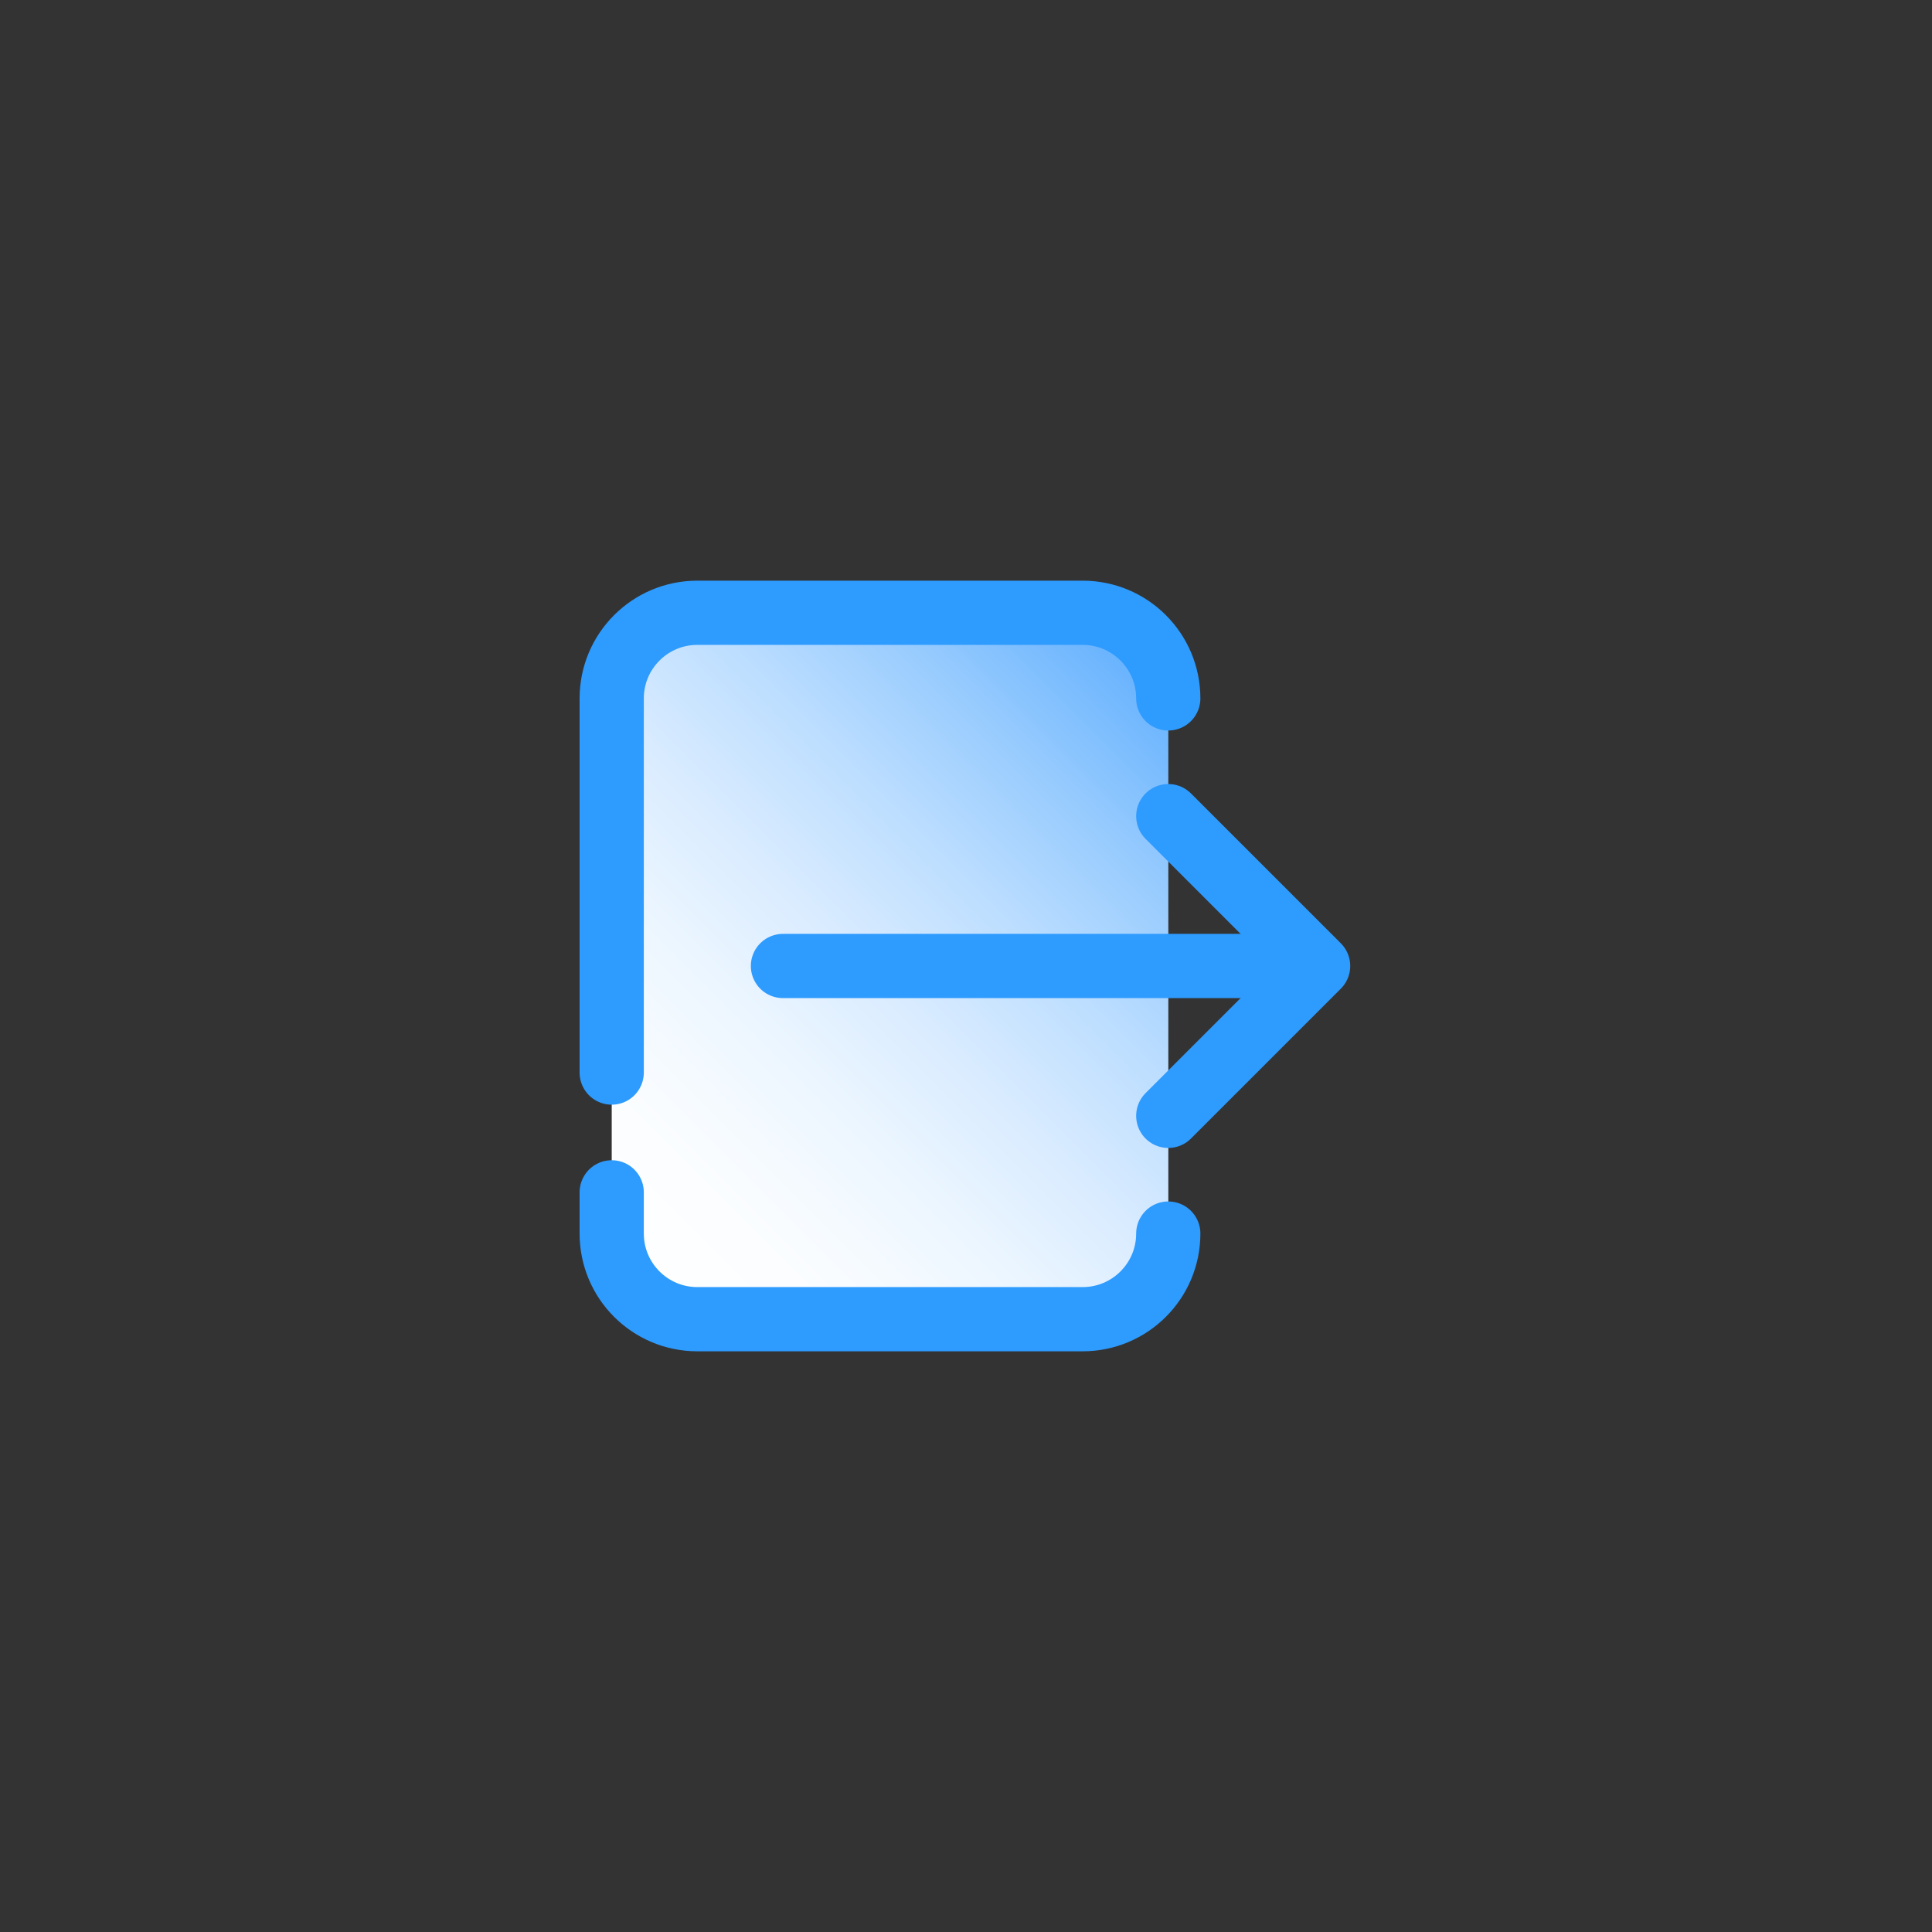 <svg xmlns="http://www.w3.org/2000/svg" xmlns:xlink="http://www.w3.org/1999/xlink" width="500" zoomAndPan="magnify" viewBox="0 0 375 375" height="500" preserveAspectRatio="xMidYMid meet" version="1.0"><rect x="0" y="0" width="375" height="375" fill="#333333" stroke="none"/><defs><clipPath id="ac1d94021d"><path d="M 118 121 L 227 121 L 227 254 L 118 254 Z M 118 121 " clip-rule="nonzero"/></clipPath><clipPath id="ddfc8e1842"><path d="M 210.035 253.98 L 135.465 253.98 C 126.223 253.98 118.734 246.781 118.734 237.895 L 118.734 137.105 C 118.734 128.219 126.223 121.02 135.465 121.02 L 210.039 121.02 C 219.277 121.02 226.77 128.219 226.77 137.105 L 226.77 237.895 C 226.766 246.781 219.273 253.98 210.035 253.98 Z M 210.035 253.98 " clip-rule="nonzero"/></clipPath><linearGradient x1="35.001" gradientTransform="matrix(4.155, 0, 0, 4.155, 87.569, 87.777)" y1="9.499" x2="6" gradientUnits="userSpaceOnUse" y2="38.5" id="d1bbc35ea5"><stop stop-opacity="1" stop-color="rgb(37.599%, 68.599%, 99.599%)" offset="0"/><stop stop-opacity="1" stop-color="rgb(37.599%, 68.599%, 99.599%)" offset="0.031"/><stop stop-opacity="1" stop-color="rgb(37.599%, 68.599%, 99.599%)" offset="0.039"/><stop stop-opacity="1" stop-color="rgb(38.06%, 68.829%, 99.599%)" offset="0.043"/><stop stop-opacity="1" stop-color="rgb(38.521%, 69.06%, 99.599%)" offset="0.047"/><stop stop-opacity="1" stop-color="rgb(39.035%, 69.316%, 99.599%)" offset="0.051"/><stop stop-opacity="1" stop-color="rgb(39.549%, 69.574%, 99.599%)" offset="0.055"/><stop stop-opacity="1" stop-color="rgb(40.063%, 69.832%, 99.599%)" offset="0.059"/><stop stop-opacity="1" stop-color="rgb(40.579%, 70.09%, 99.599%)" offset="0.062"/><stop stop-opacity="1" stop-color="rgb(41.092%, 70.346%, 99.599%)" offset="0.066"/><stop stop-opacity="1" stop-color="rgb(41.606%, 70.602%, 99.599%)" offset="0.07"/><stop stop-opacity="1" stop-color="rgb(42.062%, 70.836%, 99.599%)" offset="0.074"/><stop stop-opacity="1" stop-color="rgb(42.519%, 71.069%, 99.599%)" offset="0.078"/><stop stop-opacity="1" stop-color="rgb(42.973%, 71.301%, 99.599%)" offset="0.082"/><stop stop-opacity="1" stop-color="rgb(43.43%, 71.535%, 99.599%)" offset="0.086"/><stop stop-opacity="1" stop-color="rgb(43.884%, 71.767%, 99.599%)" offset="0.09"/><stop stop-opacity="1" stop-color="rgb(44.341%, 72%, 99.599%)" offset="0.094"/><stop stop-opacity="1" stop-color="rgb(44.795%, 72.234%, 99.599%)" offset="0.098"/><stop stop-opacity="1" stop-color="rgb(45.251%, 72.467%, 99.599%)" offset="0.102"/><stop stop-opacity="1" stop-color="rgb(45.706%, 72.699%, 99.599%)" offset="0.105"/><stop stop-opacity="1" stop-color="rgb(46.162%, 72.932%, 99.599%)" offset="0.109"/><stop stop-opacity="1" stop-color="rgb(46.617%, 73.164%, 99.599%)" offset="0.113"/><stop stop-opacity="1" stop-color="rgb(47.073%, 73.398%, 99.599%)" offset="0.117"/><stop stop-opacity="1" stop-color="rgb(47.528%, 73.631%, 99.599%)" offset="0.121"/><stop stop-opacity="1" stop-color="rgb(47.984%, 73.865%, 99.599%)" offset="0.125"/><stop stop-opacity="1" stop-color="rgb(48.439%, 74.097%, 99.599%)" offset="0.129"/><stop stop-opacity="1" stop-color="rgb(48.895%, 74.33%, 99.599%)" offset="0.133"/><stop stop-opacity="1" stop-color="rgb(49.35%, 74.562%, 99.599%)" offset="0.137"/><stop stop-opacity="1" stop-color="rgb(49.806%, 74.796%, 99.599%)" offset="0.141"/><stop stop-opacity="1" stop-color="rgb(50.261%, 75.029%, 99.599%)" offset="0.145"/><stop stop-opacity="1" stop-color="rgb(50.717%, 75.262%, 99.599%)" offset="0.148"/><stop stop-opacity="1" stop-color="rgb(51.172%, 75.494%, 99.599%)" offset="0.152"/><stop stop-opacity="1" stop-color="rgb(51.628%, 75.728%, 99.599%)" offset="0.156"/><stop stop-opacity="1" stop-color="rgb(52.083%, 75.96%, 99.599%)" offset="0.16"/><stop stop-opacity="1" stop-color="rgb(52.539%, 76.193%, 99.599%)" offset="0.164"/><stop stop-opacity="1" stop-color="rgb(52.994%, 76.427%, 99.599%)" offset="0.168"/><stop stop-opacity="1" stop-color="rgb(53.45%, 76.66%, 99.599%)" offset="0.172"/><stop stop-opacity="1" stop-color="rgb(53.906%, 76.892%, 99.599%)" offset="0.176"/><stop stop-opacity="1" stop-color="rgb(54.362%, 77.126%, 99.599%)" offset="0.18"/><stop stop-opacity="1" stop-color="rgb(54.817%, 77.357%, 99.599%)" offset="0.184"/><stop stop-opacity="1" stop-color="rgb(55.273%, 77.591%, 99.599%)" offset="0.188"/><stop stop-opacity="1" stop-color="rgb(55.728%, 77.824%, 99.599%)" offset="0.191"/><stop stop-opacity="1" stop-color="rgb(56.184%, 78.058%, 99.599%)" offset="0.195"/><stop stop-opacity="1" stop-color="rgb(56.639%, 78.29%, 99.599%)" offset="0.199"/><stop stop-opacity="1" stop-color="rgb(57.095%, 78.523%, 99.599%)" offset="0.203"/><stop stop-opacity="1" stop-color="rgb(57.55%, 78.755%, 99.599%)" offset="0.207"/><stop stop-opacity="1" stop-color="rgb(58.006%, 78.989%, 99.599%)" offset="0.211"/><stop stop-opacity="1" stop-color="rgb(58.461%, 79.222%, 99.599%)" offset="0.215"/><stop stop-opacity="1" stop-color="rgb(58.917%, 79.456%, 99.599%)" offset="0.219"/><stop stop-opacity="1" stop-color="rgb(59.323%, 79.66%, 99.606%)" offset="0.223"/><stop stop-opacity="1" stop-color="rgb(59.729%, 79.866%, 99.614%)" offset="0.227"/><stop stop-opacity="1" stop-color="rgb(60.112%, 80.058%, 99.623%)" offset="0.23"/><stop stop-opacity="1" stop-color="rgb(60.495%, 80.252%, 99.634%)" offset="0.234"/><stop stop-opacity="1" stop-color="rgb(60.878%, 80.444%, 99.644%)" offset="0.238"/><stop stop-opacity="1" stop-color="rgb(61.261%, 80.638%, 99.655%)" offset="0.242"/><stop stop-opacity="1" stop-color="rgb(61.644%, 80.83%, 99.664%)" offset="0.246"/><stop stop-opacity="1" stop-color="rgb(62.029%, 81.023%, 99.675%)" offset="0.25"/><stop stop-opacity="1" stop-color="rgb(62.411%, 81.215%, 99.686%)" offset="0.254"/><stop stop-opacity="1" stop-color="rgb(62.794%, 81.409%, 99.696%)" offset="0.258"/><stop stop-opacity="1" stop-color="rgb(63.177%, 81.601%, 99.706%)" offset="0.262"/><stop stop-opacity="1" stop-color="rgb(63.562%, 81.795%, 99.716%)" offset="0.266"/><stop stop-opacity="1" stop-color="rgb(63.945%, 81.987%, 99.727%)" offset="0.27"/><stop stop-opacity="1" stop-color="rgb(64.328%, 82.181%, 99.738%)" offset="0.273"/><stop stop-opacity="1" stop-color="rgb(64.711%, 82.373%, 99.747%)" offset="0.277"/><stop stop-opacity="1" stop-color="rgb(65.096%, 82.567%, 99.757%)" offset="0.281"/><stop stop-opacity="1" stop-color="rgb(65.479%, 82.759%, 99.768%)" offset="0.285"/><stop stop-opacity="1" stop-color="rgb(65.862%, 82.953%, 99.779%)" offset="0.289"/><stop stop-opacity="1" stop-color="rgb(66.245%, 83.145%, 99.788%)" offset="0.293"/><stop stop-opacity="1" stop-color="rgb(66.628%, 83.339%, 99.799%)" offset="0.297"/><stop stop-opacity="1" stop-color="rgb(67.01%, 83.531%, 99.809%)" offset="0.301"/><stop stop-opacity="1" stop-color="rgb(67.395%, 83.725%, 99.82%)" offset="0.305"/><stop stop-opacity="1" stop-color="rgb(67.778%, 83.917%, 99.829%)" offset="0.309"/><stop stop-opacity="1" stop-color="rgb(68.161%, 84.111%, 99.84%)" offset="0.312"/><stop stop-opacity="1" stop-color="rgb(68.544%, 84.303%, 99.85%)" offset="0.316"/><stop stop-opacity="1" stop-color="rgb(68.929%, 84.496%, 99.861%)" offset="0.32"/><stop stop-opacity="1" stop-color="rgb(69.312%, 84.688%, 99.87%)" offset="0.324"/><stop stop-opacity="1" stop-color="rgb(69.695%, 84.882%, 99.881%)" offset="0.328"/><stop stop-opacity="1" stop-color="rgb(70.078%, 85.074%, 99.89%)" offset="0.332"/><stop stop-opacity="1" stop-color="rgb(70.461%, 85.268%, 99.901%)" offset="0.336"/><stop stop-opacity="1" stop-color="rgb(70.844%, 85.46%, 99.911%)" offset="0.34"/><stop stop-opacity="1" stop-color="rgb(71.228%, 85.654%, 99.922%)" offset="0.344"/><stop stop-opacity="1" stop-color="rgb(71.611%, 85.846%, 99.931%)" offset="0.348"/><stop stop-opacity="1" stop-color="rgb(71.994%, 86.04%, 99.942%)" offset="0.352"/><stop stop-opacity="1" stop-color="rgb(72.377%, 86.232%, 99.953%)" offset="0.355"/><stop stop-opacity="1" stop-color="rgb(72.762%, 86.426%, 99.963%)" offset="0.359"/><stop stop-opacity="1" stop-color="rgb(73.145%, 86.618%, 99.973%)" offset="0.363"/><stop stop-opacity="1" stop-color="rgb(73.528%, 86.812%, 99.983%)" offset="0.367"/><stop stop-opacity="1" stop-color="rgb(73.889%, 86.99%, 99.991%)" offset="0.371"/><stop stop-opacity="1" stop-color="rgb(74.251%, 87.17%, 100%)" offset="0.375"/><stop stop-opacity="1" stop-color="rgb(74.547%, 87.311%, 100%)" offset="0.379"/><stop stop-opacity="1" stop-color="rgb(74.844%, 87.453%, 100%)" offset="0.383"/><stop stop-opacity="1" stop-color="rgb(75.14%, 87.593%, 100%)" offset="0.387"/><stop stop-opacity="1" stop-color="rgb(75.438%, 87.733%, 100%)" offset="0.391"/><stop stop-opacity="1" stop-color="rgb(75.734%, 87.874%, 100%)" offset="0.395"/><stop stop-opacity="1" stop-color="rgb(76.031%, 88.014%, 100%)" offset="0.398"/><stop stop-opacity="1" stop-color="rgb(76.328%, 88.155%, 100%)" offset="0.402"/><stop stop-opacity="1" stop-color="rgb(76.625%, 88.297%, 100%)" offset="0.406"/><stop stop-opacity="1" stop-color="rgb(76.921%, 88.437%, 100%)" offset="0.41"/><stop stop-opacity="1" stop-color="rgb(77.219%, 88.577%, 100%)" offset="0.414"/><stop stop-opacity="1" stop-color="rgb(77.515%, 88.718%, 100%)" offset="0.418"/><stop stop-opacity="1" stop-color="rgb(77.812%, 88.858%, 100%)" offset="0.422"/><stop stop-opacity="1" stop-color="rgb(78.108%, 88.998%, 100%)" offset="0.426"/><stop stop-opacity="1" stop-color="rgb(78.406%, 89.139%, 100%)" offset="0.43"/><stop stop-opacity="1" stop-color="rgb(78.703%, 89.279%, 100%)" offset="0.434"/><stop stop-opacity="1" stop-color="rgb(79.001%, 89.421%, 100%)" offset="0.438"/><stop stop-opacity="1" stop-color="rgb(79.297%, 89.561%, 100%)" offset="0.441"/><stop stop-opacity="1" stop-color="rgb(79.594%, 89.702%, 100%)" offset="0.445"/><stop stop-opacity="1" stop-color="rgb(79.89%, 89.842%, 100%)" offset="0.449"/><stop stop-opacity="1" stop-color="rgb(80.188%, 89.983%, 100%)" offset="0.453"/><stop stop-opacity="1" stop-color="rgb(80.484%, 90.123%, 100%)" offset="0.457"/><stop stop-opacity="1" stop-color="rgb(80.782%, 90.265%, 100%)" offset="0.461"/><stop stop-opacity="1" stop-color="rgb(81.078%, 90.405%, 100%)" offset="0.465"/><stop stop-opacity="1" stop-color="rgb(81.375%, 90.546%, 100%)" offset="0.469"/><stop stop-opacity="1" stop-color="rgb(81.671%, 90.686%, 100%)" offset="0.473"/><stop stop-opacity="1" stop-color="rgb(81.969%, 90.826%, 100%)" offset="0.477"/><stop stop-opacity="1" stop-color="rgb(82.265%, 90.967%, 100%)" offset="0.48"/><stop stop-opacity="1" stop-color="rgb(82.562%, 91.109%, 100%)" offset="0.484"/><stop stop-opacity="1" stop-color="rgb(82.858%, 91.249%, 100%)" offset="0.488"/><stop stop-opacity="1" stop-color="rgb(83.156%, 91.389%, 100%)" offset="0.492"/><stop stop-opacity="1" stop-color="rgb(83.452%, 91.53%, 100%)" offset="0.496"/><stop stop-opacity="1" stop-color="rgb(83.749%, 91.67%, 100%)" offset="0.5"/><stop stop-opacity="1" stop-color="rgb(84.047%, 91.811%, 100%)" offset="0.504"/><stop stop-opacity="1" stop-color="rgb(84.344%, 91.953%, 100%)" offset="0.508"/><stop stop-opacity="1" stop-color="rgb(84.641%, 92.093%, 100%)" offset="0.512"/><stop stop-opacity="1" stop-color="rgb(84.938%, 92.233%, 100%)" offset="0.516"/><stop stop-opacity="1" stop-color="rgb(85.229%, 92.372%, 100%)" offset="0.52"/><stop stop-opacity="1" stop-color="rgb(85.521%, 92.511%, 100%)" offset="0.523"/><stop stop-opacity="1" stop-color="rgb(85.725%, 92.627%, 100%)" offset="0.527"/><stop stop-opacity="1" stop-color="rgb(85.93%, 92.743%, 100%)" offset="0.531"/><stop stop-opacity="1" stop-color="rgb(86.134%, 92.857%, 100%)" offset="0.535"/><stop stop-opacity="1" stop-color="rgb(86.339%, 92.973%, 100%)" offset="0.539"/><stop stop-opacity="1" stop-color="rgb(86.543%, 93.088%, 100%)" offset="0.543"/><stop stop-opacity="1" stop-color="rgb(86.748%, 93.204%, 100%)" offset="0.547"/><stop stop-opacity="1" stop-color="rgb(86.952%, 93.318%, 100%)" offset="0.551"/><stop stop-opacity="1" stop-color="rgb(87.157%, 93.434%, 100%)" offset="0.555"/><stop stop-opacity="1" stop-color="rgb(87.361%, 93.549%, 100%)" offset="0.559"/><stop stop-opacity="1" stop-color="rgb(87.566%, 93.665%, 100%)" offset="0.562"/><stop stop-opacity="1" stop-color="rgb(87.77%, 93.779%, 100%)" offset="0.566"/><stop stop-opacity="1" stop-color="rgb(87.975%, 93.895%, 100%)" offset="0.57"/><stop stop-opacity="1" stop-color="rgb(88.177%, 94.009%, 100%)" offset="0.574"/><stop stop-opacity="1" stop-color="rgb(88.382%, 94.125%, 100%)" offset="0.578"/><stop stop-opacity="1" stop-color="rgb(88.586%, 94.24%, 100%)" offset="0.582"/><stop stop-opacity="1" stop-color="rgb(88.791%, 94.356%, 100%)" offset="0.586"/><stop stop-opacity="1" stop-color="rgb(88.995%, 94.47%, 100%)" offset="0.59"/><stop stop-opacity="1" stop-color="rgb(89.2%, 94.586%, 100%)" offset="0.594"/><stop stop-opacity="1" stop-color="rgb(89.404%, 94.702%, 100%)" offset="0.598"/><stop stop-opacity="1" stop-color="rgb(89.609%, 94.818%, 100%)" offset="0.602"/><stop stop-opacity="1" stop-color="rgb(89.813%, 94.933%, 100%)" offset="0.605"/><stop stop-opacity="1" stop-color="rgb(90.018%, 95.049%, 100%)" offset="0.609"/><stop stop-opacity="1" stop-color="rgb(90.222%, 95.163%, 100%)" offset="0.613"/><stop stop-opacity="1" stop-color="rgb(90.427%, 95.279%, 100%)" offset="0.617"/><stop stop-opacity="1" stop-color="rgb(90.631%, 95.393%, 100%)" offset="0.621"/><stop stop-opacity="1" stop-color="rgb(90.836%, 95.509%, 100%)" offset="0.625"/><stop stop-opacity="1" stop-color="rgb(91.04%, 95.624%, 100%)" offset="0.629"/><stop stop-opacity="1" stop-color="rgb(91.245%, 95.74%, 100%)" offset="0.633"/><stop stop-opacity="1" stop-color="rgb(91.447%, 95.854%, 100%)" offset="0.637"/><stop stop-opacity="1" stop-color="rgb(91.652%, 95.97%, 100%)" offset="0.641"/><stop stop-opacity="1" stop-color="rgb(91.856%, 96.085%, 100%)" offset="0.645"/><stop stop-opacity="1" stop-color="rgb(92.061%, 96.201%, 100%)" offset="0.648"/><stop stop-opacity="1" stop-color="rgb(92.265%, 96.315%, 100%)" offset="0.652"/><stop stop-opacity="1" stop-color="rgb(92.47%, 96.431%, 100%)" offset="0.656"/><stop stop-opacity="1" stop-color="rgb(92.674%, 96.545%, 100%)" offset="0.66"/><stop stop-opacity="1" stop-color="rgb(92.879%, 96.661%, 100%)" offset="0.664"/><stop stop-opacity="1" stop-color="rgb(93.083%, 96.777%, 100%)" offset="0.668"/><stop stop-opacity="1" stop-color="rgb(93.288%, 96.893%, 100%)" offset="0.672"/><stop stop-opacity="1" stop-color="rgb(93.425%, 96.956%, 100%)" offset="0.68"/><stop stop-opacity="1" stop-color="rgb(93.7%, 97.079%, 100%)" offset="0.688"/><stop stop-opacity="1" stop-color="rgb(93.971%, 97.203%, 100%)" offset="0.695"/><stop stop-opacity="1" stop-color="rgb(94.244%, 97.325%, 100%)" offset="0.703"/><stop stop-opacity="1" stop-color="rgb(94.516%, 97.449%, 100%)" offset="0.711"/><stop stop-opacity="1" stop-color="rgb(94.789%, 97.571%, 100%)" offset="0.719"/><stop stop-opacity="1" stop-color="rgb(95.061%, 97.693%, 100%)" offset="0.727"/><stop stop-opacity="1" stop-color="rgb(95.334%, 97.816%, 100%)" offset="0.734"/><stop stop-opacity="1" stop-color="rgb(95.605%, 97.939%, 100%)" offset="0.742"/><stop stop-opacity="1" stop-color="rgb(95.879%, 98.062%, 100%)" offset="0.75"/><stop stop-opacity="1" stop-color="rgb(96.15%, 98.184%, 100%)" offset="0.758"/><stop stop-opacity="1" stop-color="rgb(96.423%, 98.308%, 100%)" offset="0.766"/><stop stop-opacity="1" stop-color="rgb(96.695%, 98.43%, 100%)" offset="0.773"/><stop stop-opacity="1" stop-color="rgb(96.967%, 98.553%, 100%)" offset="0.781"/><stop stop-opacity="1" stop-color="rgb(97.24%, 98.676%, 100%)" offset="0.789"/><stop stop-opacity="1" stop-color="rgb(97.511%, 98.799%, 100%)" offset="0.797"/><stop stop-opacity="1" stop-color="rgb(97.784%, 98.921%, 100%)" offset="0.805"/><stop stop-opacity="1" stop-color="rgb(98.056%, 99.045%, 100%)" offset="0.812"/><stop stop-opacity="1" stop-color="rgb(98.351%, 99.179%, 100%)" offset="0.828"/><stop stop-opacity="1" stop-color="rgb(98.596%, 99.298%, 100%)" offset="0.844"/><stop stop-opacity="1" stop-color="rgb(98.862%, 99.431%, 100%)" offset="0.875"/><stop stop-opacity="1" stop-color="rgb(99.214%, 99.606%, 100%)" offset="0.906"/><stop stop-opacity="1" stop-color="rgb(99.567%, 99.783%, 100%)" offset="0.938"/><stop stop-opacity="1" stop-color="rgb(99.872%, 99.936%, 100%)" offset="1"/></linearGradient><clipPath id="e681db8dca"><path d="M 112.5 112.5 L 233 112.5 L 233 215 L 112.5 215 Z M 112.5 112.5 " clip-rule="nonzero"/></clipPath><clipPath id="f35b0c34eb"><path d="M 112.5 225 L 233 225 L 233 262.5 L 112.5 262.5 Z M 112.5 225 " clip-rule="nonzero"/></clipPath><clipPath id="a9c8d87f30"><path d="M 220 152 L 262.5 152 L 262.5 223 L 220 223 Z M 220 152 " clip-rule="nonzero"/></clipPath></defs><g clip-path="url(#ac1d94021d)"><g clip-path="url(#ddfc8e1842)"><path fill="url(#d1bbc35ea5)" d="M 118.734 121.02 L 118.734 253.98 L 226.77 253.98 L 226.77 121.02 Z M 118.734 121.02 " fill-rule="nonzero"/></g></g><g clip-path="url(#e681db8dca)"><path stroke-linecap="round" transform="matrix(4.155, 0, 0, 4.155, 87.569, 87.777)" fill="none" stroke-linejoin="round" d="M 7.5 28.979 L 7.5 11.5 C 7.5 9.291 9.291 7.5 11.5 7.5 L 29.5 7.5 C 31.709 7.5 33.5 9.291 33.5 11.5 " stroke="#2e9bfe" stroke-width="3" stroke-opacity="1" stroke-miterlimit="4"/></g><g clip-path="url(#f35b0c34eb)"><path stroke-linecap="round" transform="matrix(4.155, 0, 0, 4.155, 87.569, 87.777)" fill="none" stroke-linejoin="round" d="M 33.5 36.5 C 33.5 38.709 31.709 40.5 29.5 40.5 L 11.5 40.5 C 9.291 40.5 7.5 38.709 7.5 36.5 L 7.5 34.574 " stroke="#2e9bfe" stroke-width="3" stroke-opacity="1" stroke-miterlimit="4"/></g><path stroke-linecap="round" transform="matrix(4.155, 0, 0, 4.155, 87.569, 87.777)" fill="none" stroke-linejoin="round" d="M 15.5 24 L 38.5 24 " stroke="#2e9bfe" stroke-width="3" stroke-opacity="1" stroke-miterlimit="4"/><g clip-path="url(#a9c8d87f30)"><path stroke-linecap="round" transform="matrix(4.155, 0, 0, 4.155, 87.569, 87.777)" fill="none" stroke-linejoin="round" d="M 33.5 31 L 40.5 24 L 33.5 17 " stroke="#2e9bfe" stroke-width="3" stroke-opacity="1" stroke-miterlimit="4"/></g></svg>